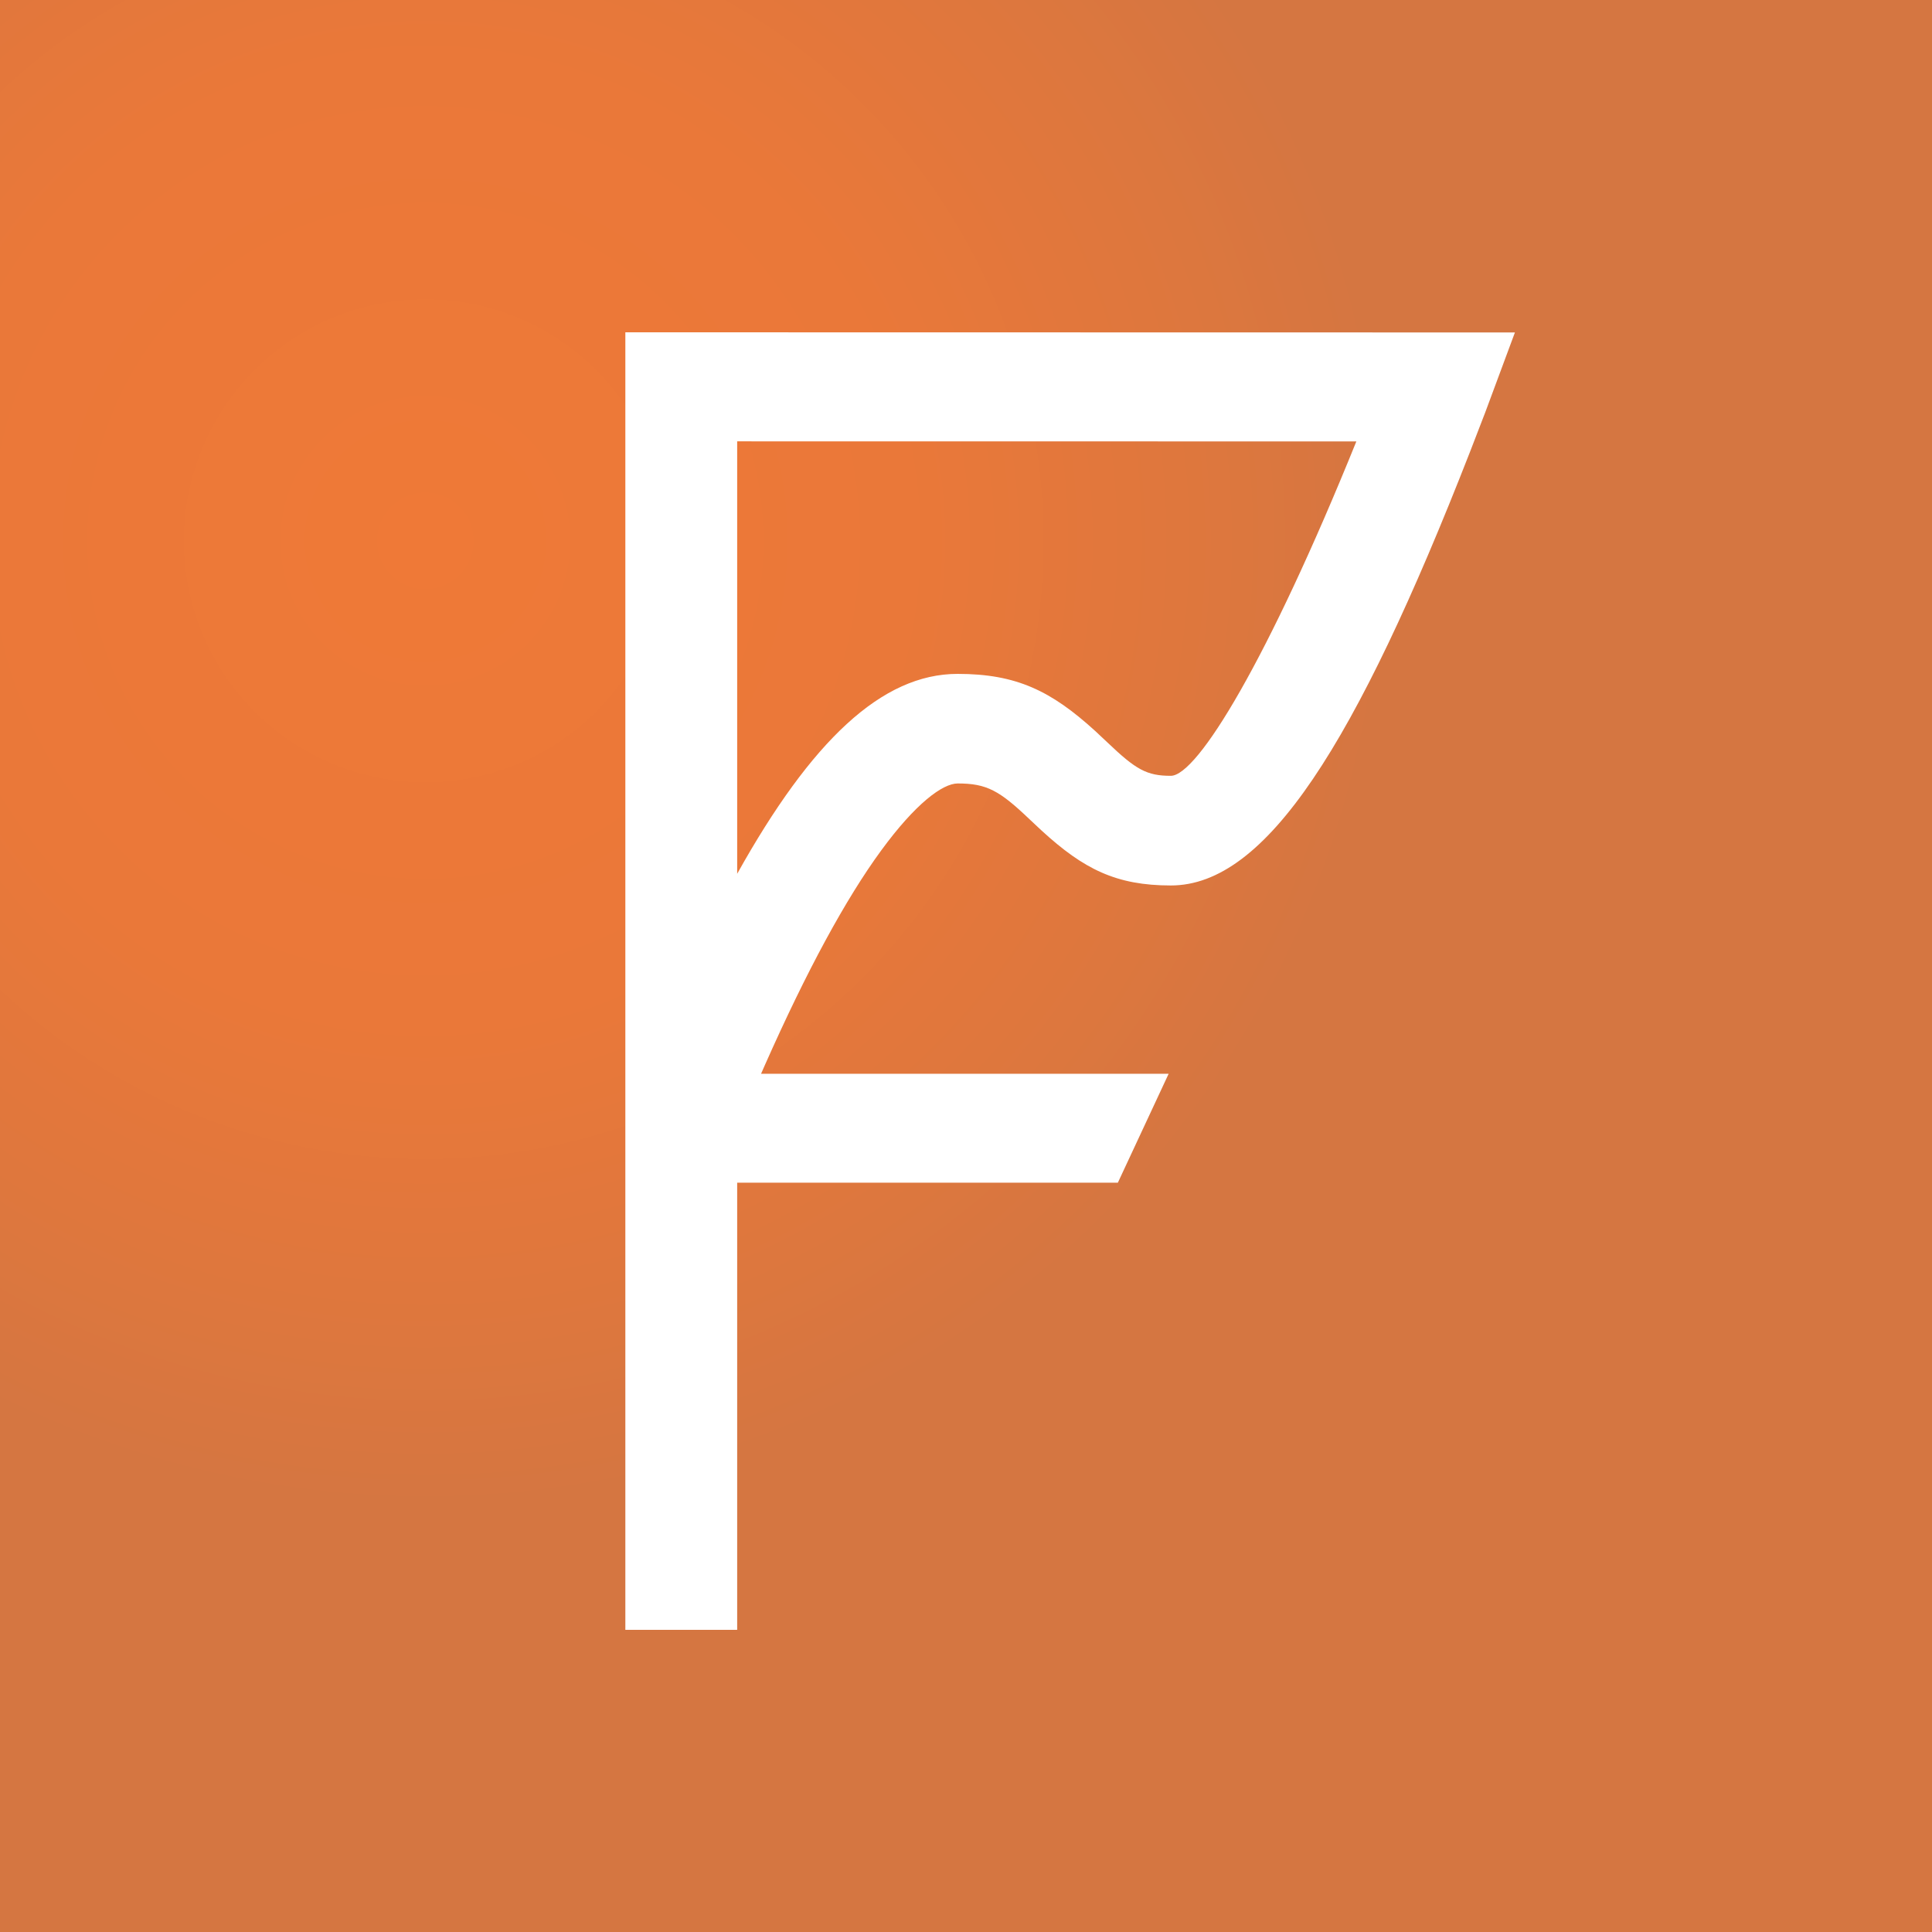 <svg version="1.2" xmlns="http://www.w3.org/2000/svg" viewBox="0 0 2500 2500" width="2500" height="2500"><rect x="0" y="0" width="2500" height="2500" fill="#333333" stroke="none"/><defs><clipPath clipPathUnits="userSpaceOnUse" id="cp1"><path d="m0 0h2500v2500h-2500z"/></clipPath><linearGradient id="P" gradientUnits="userSpaceOnUse"/><radialGradient id="g1" cx="550.4" cy="699.8" r="1250" href="#P"><stop stop-color="#ef7937"/><stop offset=".5" stop-color="#ea7839"/><stop offset=".78" stop-color="#df773d"/><stop offset="1" stop-color="#d57641"/></radialGradient></defs><style>.a{fill:url(#g1)}.b{fill:#fff}</style><g clip-path="url(#cp1)"><path fill-rule="evenodd" class="a" d="m0 0h2500.1c280 0 0 229.1 0 509.1v1481.9c0 280 280 509.1 0 509.1h-2500.1c-280-0.1 0-229.2 0-509.2v-1481.8c0-280-280-509.1 0-509.1z"/><path fill-rule="evenodd" class="b" d="m1960.3 430.2l-38.4 103.4-19.6 50.8c-148.7 380.7-264.3 561.4-387.2 561.4-70.8 0-112.8-21.2-167-70.8l-15.7-14.7c-39.1-37.3-55.5-46.5-93.1-46.5-19.6 0-54.6 26-98.9 86.5-46 62.8-96.4 155.6-150.6 277.8l-5 11.4h527.4l-65.7 140.9h-492.6v578.6h-144.7v-1679zm-205.2 141l-801.2-0.1v559.6c96-172.2 187.2-258.7 285.3-258.7 76.3 0 121.2 22.2 178 73.9l16.2 15.2c36.5 34.8 50.5 42.8 81.6 42.8 34.4 0 125.6-149.6 240.1-432.7z"/></g></svg>